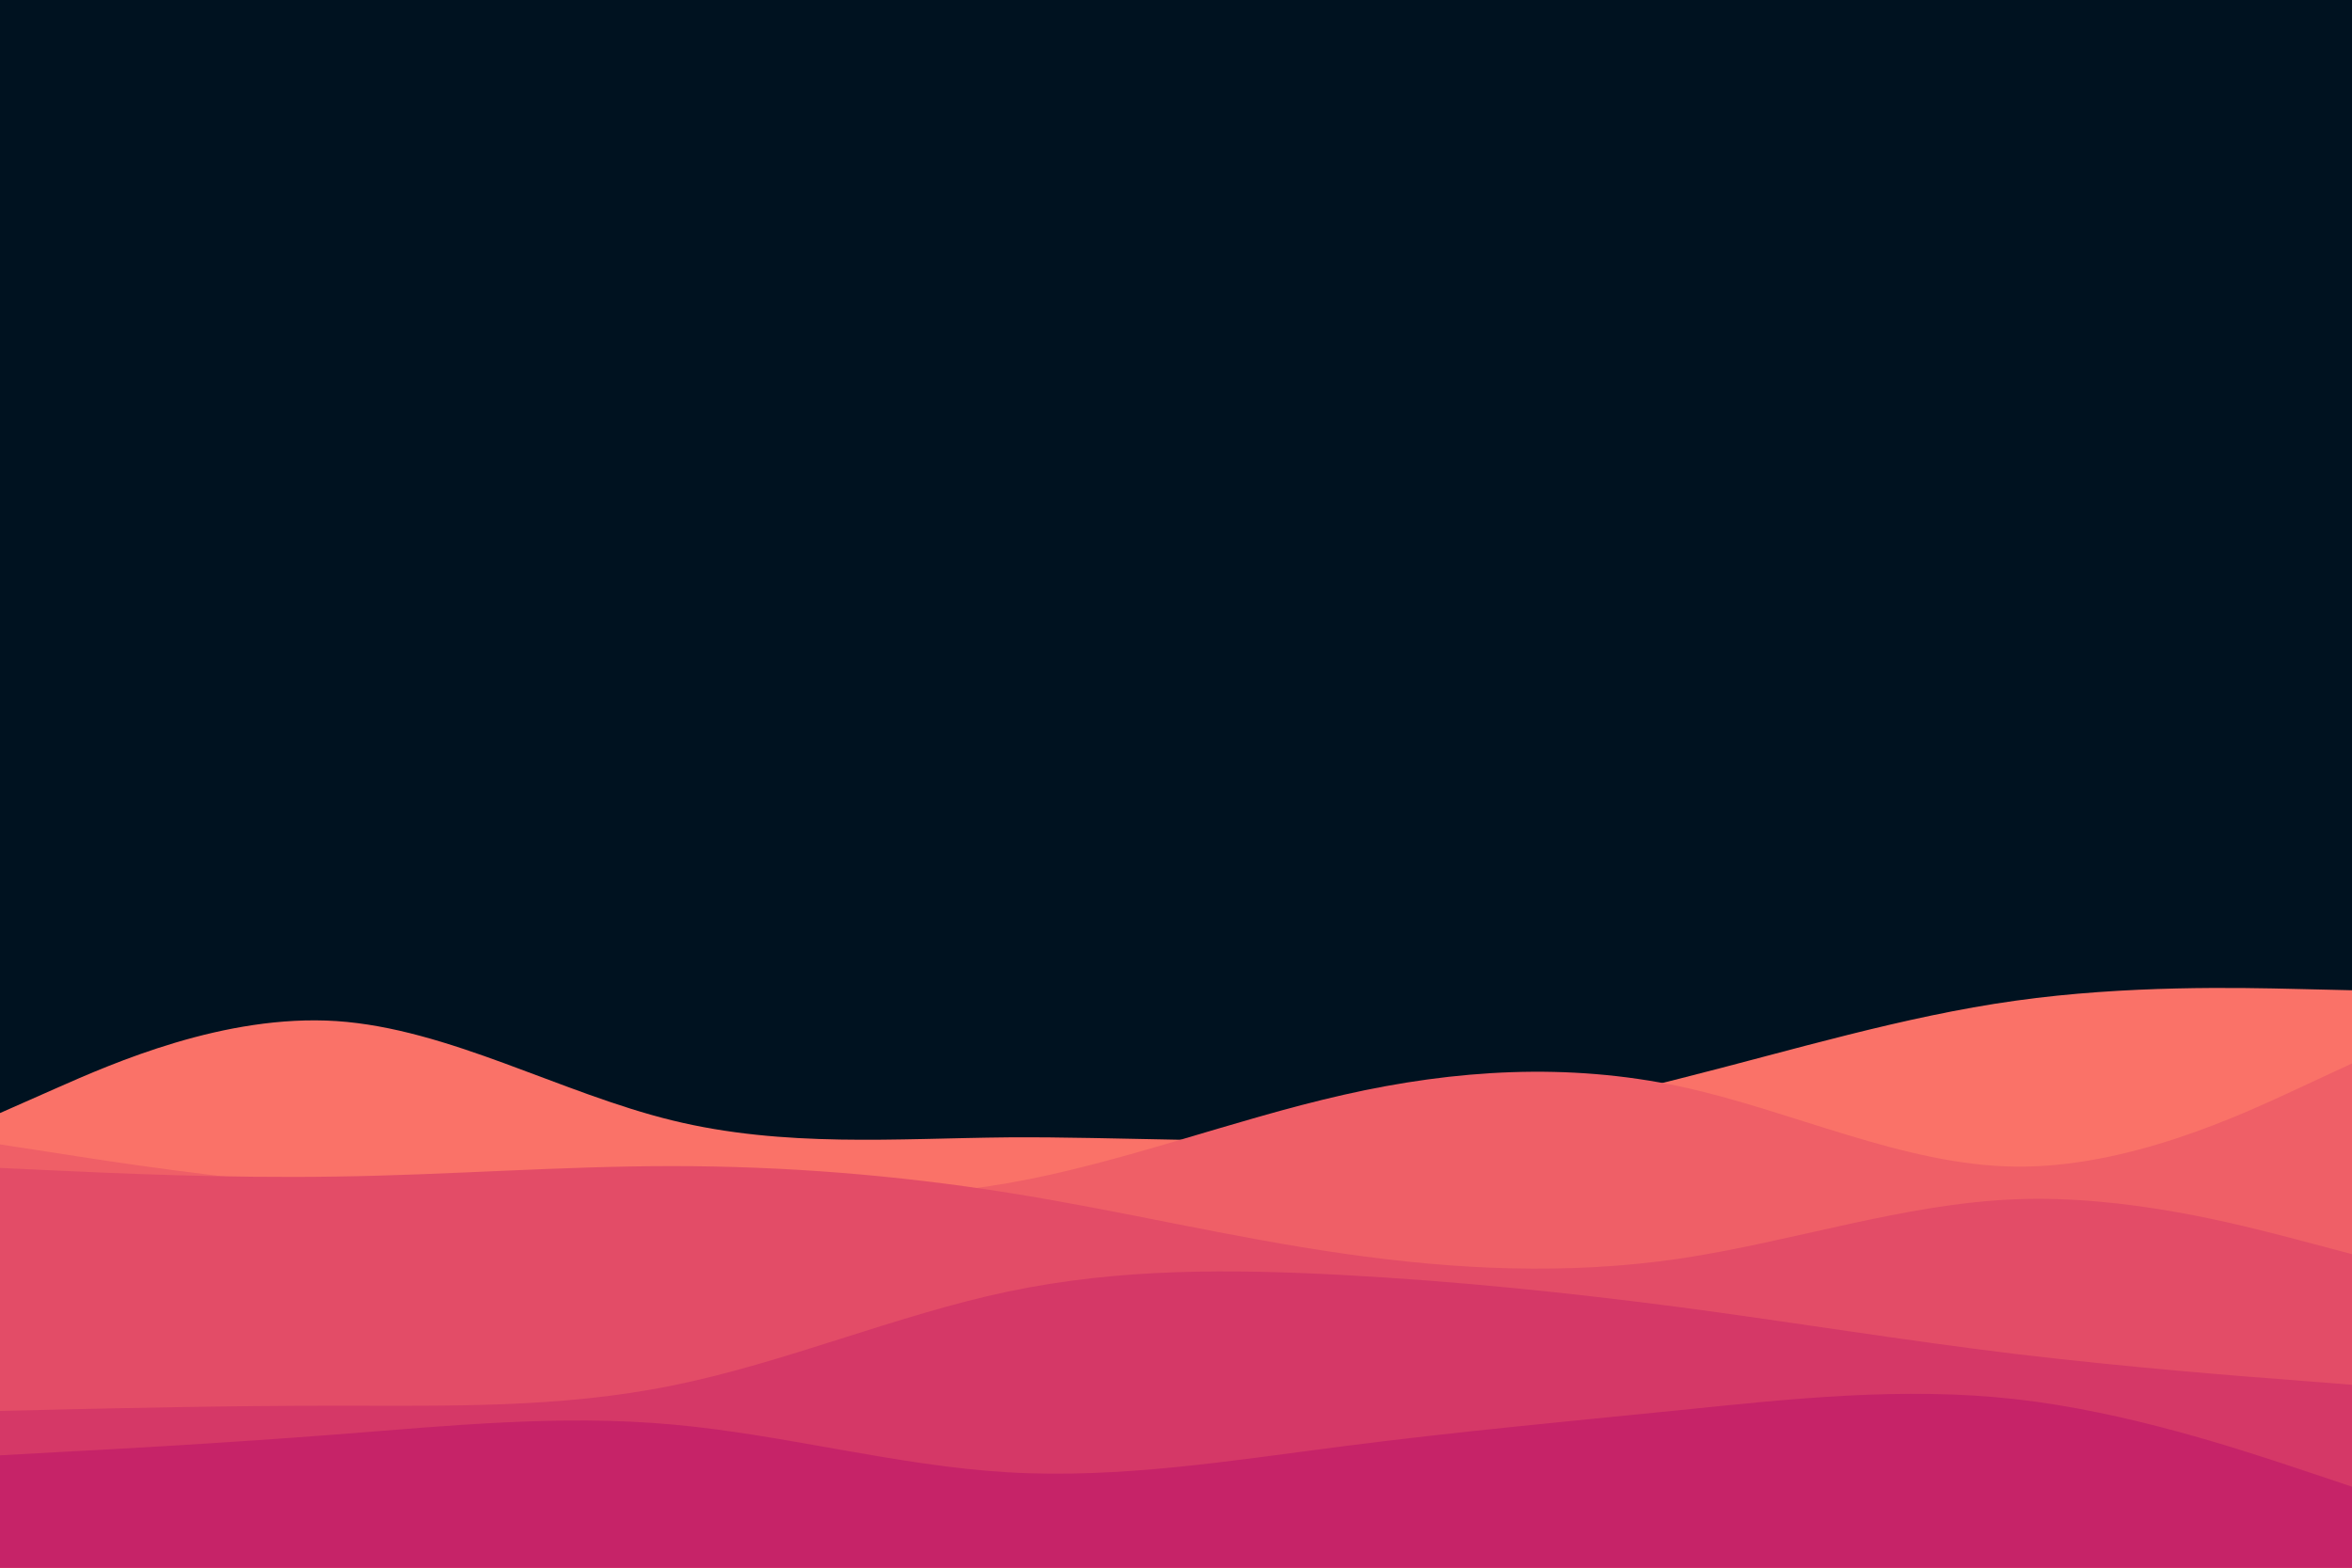 <svg id="visual" viewBox="0 0 900 600" width="900" height="600" xmlns="http://www.w3.org/2000/svg" xmlns:xlink="http://www.w3.org/1999/xlink" version="1.1"><rect x="0" y="0" width="900" height="600" fill="#001220"></rect><path d="M0 426L21.5 416.5C43 407 86 388 128.8 390.8C171.7 393.7 214.3 418.3 257.2 428.8C300 439.3 343 435.7 385.8 435.3C428.7 435 471.3 438 514.2 435.2C557 432.3 600 423.7 642.8 412.8C685.7 402 728.3 389 771.2 383C814 377 857 378 878.5 378.5L900 379L900 601L878.5 601C857 601 814 601 771.2 601C728.3 601 685.7 601 642.8 601C600 601 557 601 514.2 601C471.3 601 428.7 601 385.8 601C343 601 300 601 257.2 601C214.3 601 171.7 601 128.8 601C86 601 43 601 21.5 601L0 601Z" fill="#fa7268"></path><path d="M0 438L21.5 441.3C43 444.7 86 451.3 128.8 454.5C171.7 457.7 214.3 457.3 257.2 458C300 458.7 343 460.3 385.8 452.8C428.7 445.3 471.3 428.7 514.2 419C557 409.3 600 406.7 642.8 415.8C685.7 425 728.3 446 771.2 446.5C814 447 857 427 878.5 417L900 407L900 601L878.5 601C857 601 814 601 771.2 601C728.3 601 685.7 601 642.8 601C600 601 557 601 514.2 601C471.3 601 428.7 601 385.8 601C343 601 300 601 257.2 601C214.3 601 171.7 601 128.8 601C86 601 43 601 21.5 601L0 601Z" fill="#ef5f67"></path><path d="M0 447L21.5 448C43 449 86 451 128.8 450.3C171.7 449.7 214.3 446.3 257.2 446.3C300 446.3 343 449.7 385.8 456.5C428.7 463.3 471.3 473.7 514.2 479.8C557 486 600 488 642.8 481.7C685.7 475.3 728.3 460.7 771.2 459C814 457.3 857 468.7 878.5 474.3L900 480L900 601L878.5 601C857 601 814 601 771.2 601C728.3 601 685.7 601 642.8 601C600 601 557 601 514.2 601C471.3 601 428.7 601 385.8 601C343 601 300 601 257.2 601C214.3 601 171.7 601 128.8 601C86 601 43 601 21.5 601L0 601Z" fill="#e34c67"></path><path d="M0 540L21.5 539.5C43 539 86 538 128.8 538C171.7 538 214.3 539 257.2 530.3C300 521.7 343 503.3 385.8 494.3C428.7 485.3 471.3 485.7 514.2 488C557 490.3 600 494.7 642.8 500.3C685.7 506 728.3 513 771.2 518.2C814 523.3 857 526.7 878.5 528.3L900 530L900 601L878.5 601C857 601 814 601 771.2 601C728.3 601 685.7 601 642.8 601C600 601 557 601 514.2 601C471.3 601 428.7 601 385.8 601C343 601 300 601 257.2 601C214.3 601 171.7 601 128.8 601C86 601 43 601 21.5 601L0 601Z" fill="#d53867"></path><path d="M0 557L21.5 555.8C43 554.7 86 552.3 128.8 549C171.7 545.7 214.3 541.3 257.2 545.2C300 549 343 561 385.8 563.5C428.7 566 471.3 559 514.2 553.5C557 548 600 544 642.8 539.7C685.7 535.3 728.3 530.7 771.2 535.5C814 540.3 857 554.7 878.5 561.8L900 569L900 601L878.5 601C857 601 814 601 771.2 601C728.3 601 685.7 601 642.8 601C600 601 557 601 514.2 601C471.3 601 428.7 601 385.8 601C343 601 300 601 257.2 601C214.3 601 171.7 601 128.8 601C86 601 43 601 21.5 601L0 601Z" fill="#c62368"></path></svg>
